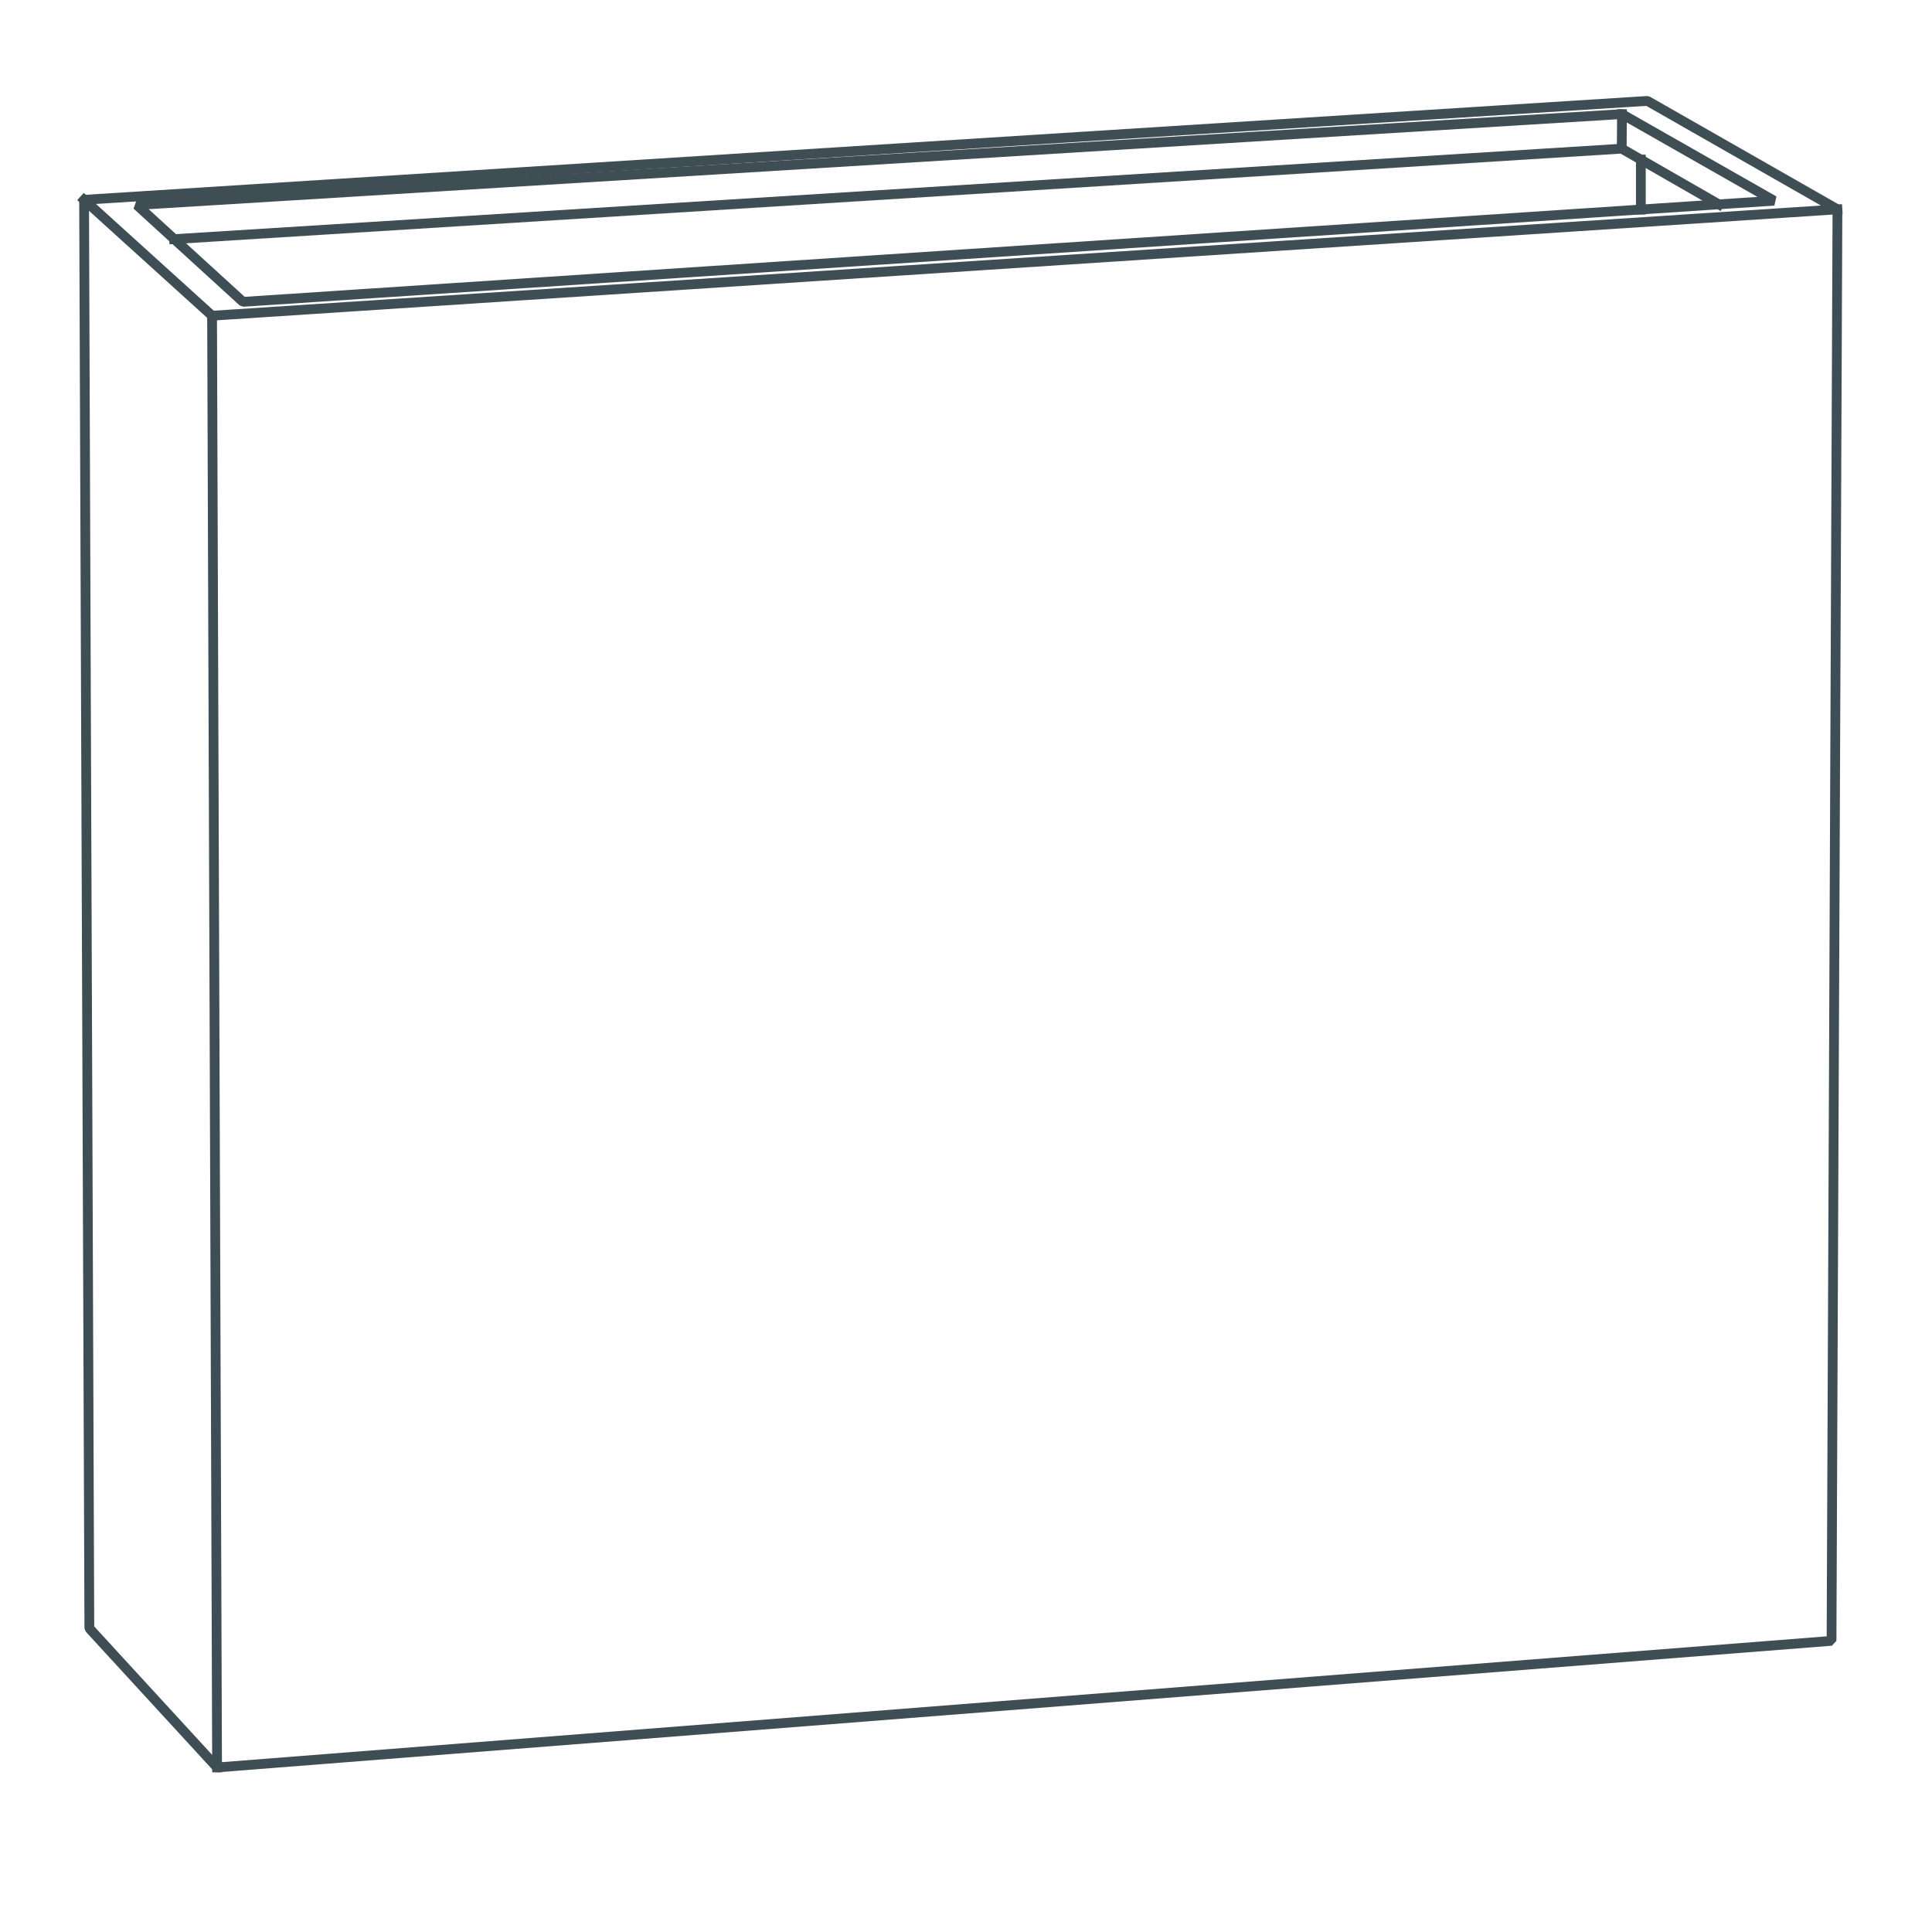 <svg width="70" height="70" viewBox="0 0 70 70" fill="none" xmlns="http://www.w3.org/2000/svg">
<g clip-path="url(#clip0_2050_3677)">
<g clip-path="url(#clip1_2050_3677)">
<path d="M3.047 7.239L3.237 58.998L7.865 64.038L66.36 59.451L66.574 7.585L59.69 3.656L3.047 7.239Z" stroke="#3F4E55" stroke-width="0.354" stroke-linecap="square" stroke-linejoin="bevel"/>
<path d="M7.865 64.038L7.684 11.439L3.047 7.239" stroke="#3F4E55" stroke-width="0.354" stroke-linecap="square" stroke-linejoin="bevel"/>
<path d="M7.684 11.439L66.574 7.585" stroke="#3F4E55" stroke-width="0.354" stroke-linecap="square" stroke-linejoin="bevel"/>
<path d="M58.767 4.134L64.277 7.272L8.804 10.937L4.958 7.428L58.767 4.134Z" stroke="#3F4E55" stroke-width="0.354" stroke-linecap="square" stroke-linejoin="bevel"/>
<path d="M58.767 4.134L58.759 5.386L6.308 8.664" stroke="#3F4E55" stroke-width="0.354" stroke-linecap="square" stroke-linejoin="bevel"/>
<path d="M58.759 5.386L62.275 7.404" stroke="#3F4E55" stroke-width="0.354" stroke-linecap="square" stroke-linejoin="bevel"/>
<path d="M59.451 5.781V7.593" stroke="#3F4E55" stroke-width="0.354" stroke-linecap="square" stroke-linejoin="bevel"/>
</g>
</g>
<defs>
<clipPath id="clip0_2050_3677">
<rect width="70" height="70" fill="white"/>
</clipPath>
<clipPath id="clip1_2050_3677">
<rect width="70" height="70" fill="white"/>
</clipPath>
</defs>
</svg>
